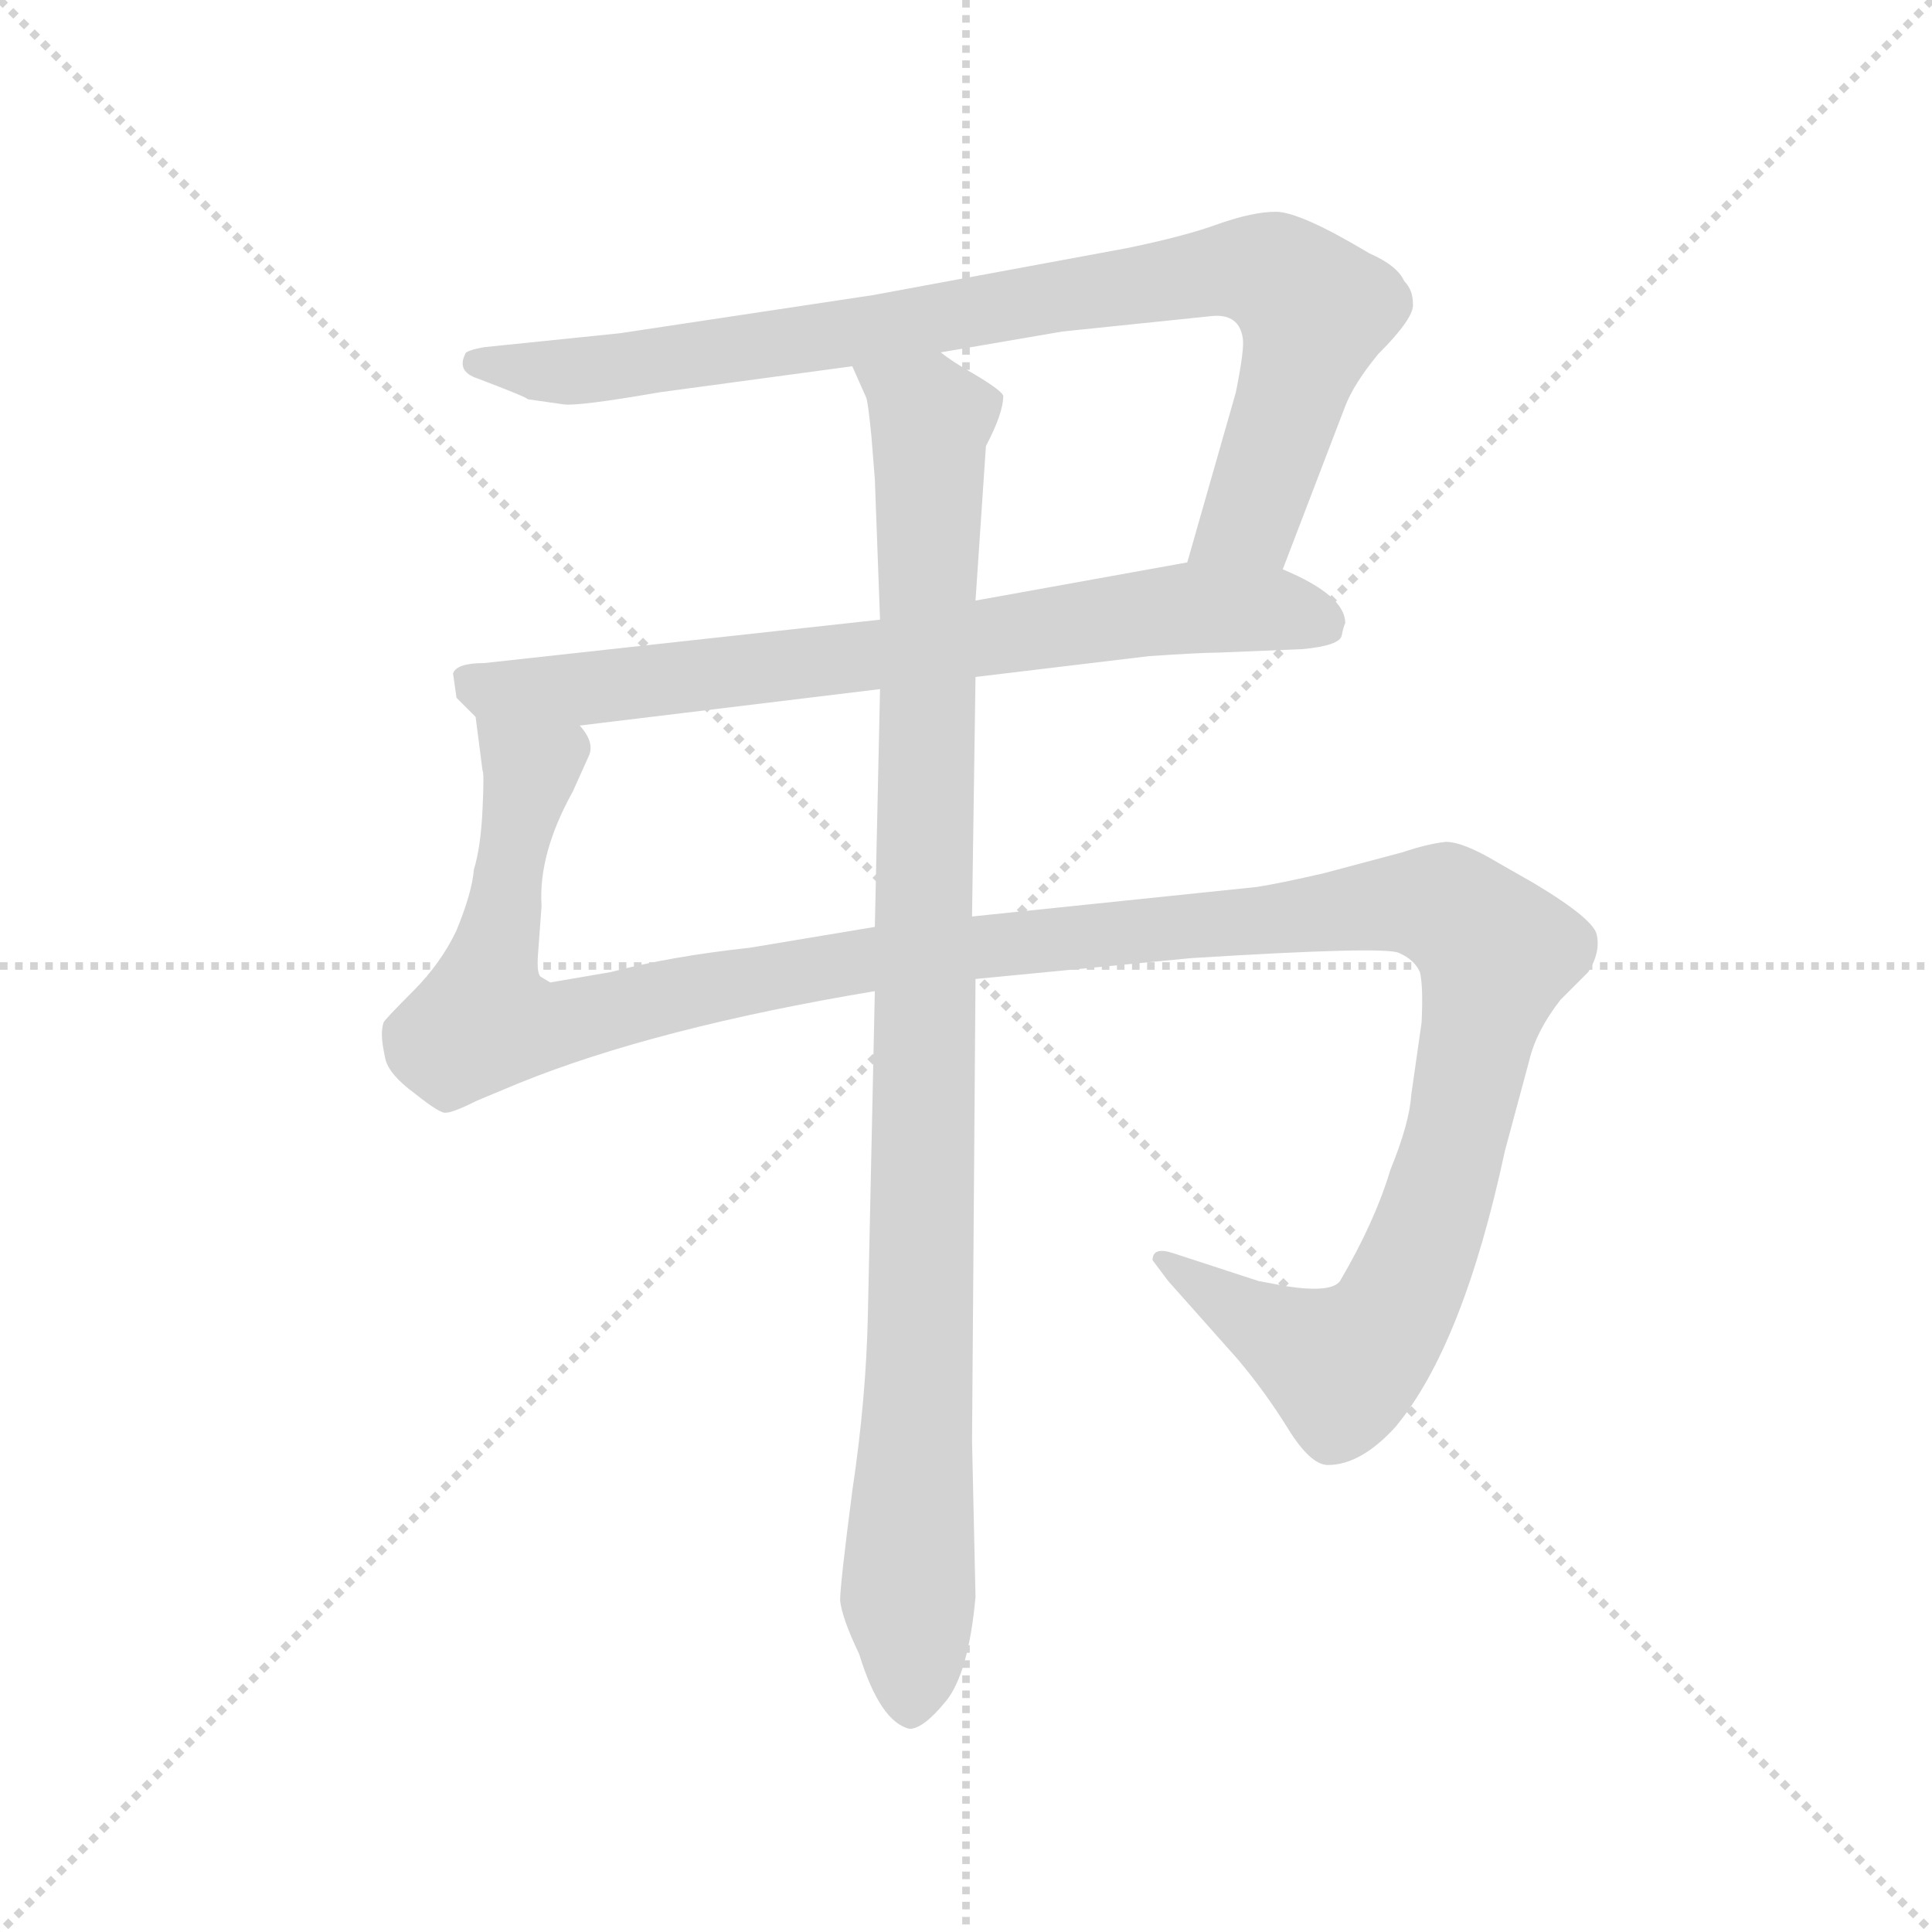 <svg version="1.1" viewBox="0 0 1024 1024" xmlns="http://www.w3.org/2000/svg">
  <g stroke="lightgray" stroke-dasharray="1,1" stroke-width="1" transform="scale(4, 4)">
    <line x1="0" y1="0" x2="256" y2="256"></line>
    <line x1="256" y1="0" x2="0" y2="256"></line>
    <line x1="128" y1="0" x2="128" y2="256"></line>
    <line x1="0" y1="128" x2="256" y2="128"></line>
  </g>
  <g transform="scale(0.92, -0.92) translate(60, -830)">
    <style type="text/css">
      
        @keyframes keyframes0 {
          from {
            stroke: blue;
            stroke-dashoffset: 910;
            stroke-width: 128;
          }
          75% {
            animation-timing-function: step-end;
            stroke: blue;
            stroke-dashoffset: 0;
            stroke-width: 128;
          }
          to {
            stroke: black;
            stroke-width: 1024;
          }
        }
        #make-me-a-hanzi-animation-0 {
          animation: keyframes0 0.991s both;
          animation-delay: 0s;
          animation-timing-function: linear;
        }
      
        @keyframes keyframes1 {
          from {
            stroke: blue;
            stroke-dashoffset: 754;
            stroke-width: 128;
          }
          71% {
            animation-timing-function: step-end;
            stroke: blue;
            stroke-dashoffset: 0;
            stroke-width: 128;
          }
          to {
            stroke: black;
            stroke-width: 1024;
          }
        }
        #make-me-a-hanzi-animation-1 {
          animation: keyframes1 0.864s both;
          animation-delay: 0.991s;
          animation-timing-function: linear;
        }
      
        @keyframes keyframes2 {
          from {
            stroke: blue;
            stroke-dashoffset: 1411;
            stroke-width: 128;
          }
          82% {
            animation-timing-function: step-end;
            stroke: blue;
            stroke-dashoffset: 0;
            stroke-width: 128;
          }
          to {
            stroke: black;
            stroke-width: 1024;
          }
        }
        #make-me-a-hanzi-animation-2 {
          animation: keyframes2 1.398s both;
          animation-delay: 1.854s;
          animation-timing-function: linear;
        }
      
        @keyframes keyframes3 {
          from {
            stroke: blue;
            stroke-dashoffset: 1047;
            stroke-width: 128;
          }
          77% {
            animation-timing-function: step-end;
            stroke: blue;
            stroke-dashoffset: 0;
            stroke-width: 128;
          }
          to {
            stroke: black;
            stroke-width: 1024;
          }
        }
        #make-me-a-hanzi-animation-3 {
          animation: keyframes3 1.102s both;
          animation-delay: 3.252s;
          animation-timing-function: linear;
        }
      
    </style>
    
      <path d="M 679 502 L 715 596 Q 720 609 734 626 Q 755 647 754 655 Q 754 663 749 668 Q 745 677 729 684 Q 689 708 675 708 Q 662 708 642 701 Q 623 694 589 687 L 443 660 L 297 638 L 219 630 Q 208 628 208 626 Q 203 616 215 612 Q 244 601 244 600 L 265 597 Q 274 596 320 604 L 431 619 L 482 627 L 552 639 L 639 648 Q 654 649 656 635 Q 657 629 652 604 L 624 506 C 616 477 668 474 679 502 Z" fill="lightgray"></path>
    
      <path d="M 447 473 L 219 448 Q 203 448 201 442 L 203 428 L 214 417 C 224 406 244 408 274 412 L 447 433 L 502 440 L 602 452 Q 632 454 641 454 L 690 456 Q 712 458 713 464 Q 714 469 715 471 Q 715 487 679 502 L 624 506 L 502 484 L 447 473 Z" fill="lightgray"></path>
    
      <path d="M 214 417 L 218 386 Q 219 385 218 364 Q 217 342 213 329 Q 212 316 203 294 Q 194 275 178 259 Q 162 243 161 241 Q 160 238 160 234 Q 160 229 162 220 Q 164 211 179 200 Q 194 188 197 189 Q 201 189 215 196 L 239 206 Q 318 238 444 259 L 502 266 L 626 278 Q 738 285 746 281 Q 755 277 758 270 Q 760 262 759 241 L 753 199 Q 752 183 741 156 Q 732 126 712 92 Q 707 85 681 89 L 665 92 L 616 108 Q 604 112 604 104 L 613 92 L 653 47 Q 669 28 682 7 Q 695 -14 705 -14 Q 724 -14 744 8 Q 783 55 807 167 L 821 219 Q 825 236 839 254 L 855 270 Q 862 281 860 291 Q 859 300 824 321 L 803 333 Q 783 345 773 345 Q 763 344 748 339 L 703 327 Q 677 321 664 319 L 500 302 L 444 296 L 372 284 Q 326 279 292 270 L 257 264 L 252 267 Q 249 268 250 281 L 252 308 Q 250 338 270 374 L 279 394 Q 283 402 274 412 C 276 442 210 447 214 417 Z" fill="lightgray"></path>
    
      <path d="M 431 619 L 439 601 Q 440 599 442 579 L 444 554 L 447 473 L 447 433 L 444 296 L 444 259 L 440 73 Q 439 24 431 -29 Q 424 -83 424 -92 Q 425 -102 435 -123 Q 447 -162 464 -166 Q 472 -166 485 -150 Q 498 -134 502 -90 L 500 0 L 502 266 L 500 302 L 502 440 L 502 484 L 508 573 Q 518 592 518 602 Q 517 605 502 614 Q 488 622 482 627 C 457 643 420 647 431 619 Z" fill="lightgray"></path>
    
    
      <clipPath id="make-me-a-hanzi-clip-0">
        <path d="M 679 502 L 715 596 Q 720 609 734 626 Q 755 647 754 655 Q 754 663 749 668 Q 745 677 729 684 Q 689 708 675 708 Q 662 708 642 701 Q 623 694 589 687 L 443 660 L 297 638 L 219 630 Q 208 628 208 626 Q 203 616 215 612 Q 244 601 244 600 L 265 597 Q 274 596 320 604 L 431 619 L 482 627 L 552 639 L 639 648 Q 654 649 656 635 Q 657 629 652 604 L 624 506 C 616 477 668 474 679 502 Z"></path>
      </clipPath>
      <path clip-path="url(#make-me-a-hanzi-clip-0)" d="M 216 621 L 252 616 L 307 620 L 645 674 L 673 673 L 697 646 L 660 531 L 631 511" fill="none" id="make-me-a-hanzi-animation-0" stroke-dasharray="782 1564" stroke-linecap="round"></path>
    
      <clipPath id="make-me-a-hanzi-clip-1">
        <path d="M 447 473 L 219 448 Q 203 448 201 442 L 203 428 L 214 417 C 224 406 244 408 274 412 L 447 433 L 502 440 L 602 452 Q 632 454 641 454 L 690 456 Q 712 458 713 464 Q 714 469 715 471 Q 715 487 679 502 L 624 506 L 502 484 L 447 473 Z"></path>
      </clipPath>
      <path clip-path="url(#make-me-a-hanzi-clip-1)" d="M 210 436 L 223 431 L 327 438 L 621 480 L 680 479 L 702 471" fill="none" id="make-me-a-hanzi-animation-1" stroke-dasharray="626 1252" stroke-linecap="round"></path>
    
      <clipPath id="make-me-a-hanzi-clip-2">
        <path d="M 214 417 L 218 386 Q 219 385 218 364 Q 217 342 213 329 Q 212 316 203 294 Q 194 275 178 259 Q 162 243 161 241 Q 160 238 160 234 Q 160 229 162 220 Q 164 211 179 200 Q 194 188 197 189 Q 201 189 215 196 L 239 206 Q 318 238 444 259 L 502 266 L 626 278 Q 738 285 746 281 Q 755 277 758 270 Q 760 262 759 241 L 753 199 Q 752 183 741 156 Q 732 126 712 92 Q 707 85 681 89 L 665 92 L 616 108 Q 604 112 604 104 L 613 92 L 653 47 Q 669 28 682 7 Q 695 -14 705 -14 Q 724 -14 744 8 Q 783 55 807 167 L 821 219 Q 825 236 839 254 L 855 270 Q 862 281 860 291 Q 859 300 824 321 L 803 333 Q 783 345 773 345 Q 763 344 748 339 L 703 327 Q 677 321 664 319 L 500 302 L 444 296 L 372 284 Q 326 279 292 270 L 257 264 L 252 267 Q 249 268 250 281 L 252 308 Q 250 338 270 374 L 279 394 Q 283 402 274 412 C 276 442 210 447 214 417 Z"></path>
      </clipPath>
      <path clip-path="url(#make-me-a-hanzi-clip-2)" d="M 221 410 L 245 385 L 219 256 L 219 242 L 233 239 L 261 240 L 440 278 L 732 309 L 772 308 L 789 296 L 802 281 L 781 181 L 759 111 L 734 61 L 713 43 L 612 101" fill="none" id="make-me-a-hanzi-animation-2" stroke-dasharray="1283 2566" stroke-linecap="round"></path>
    
      <clipPath id="make-me-a-hanzi-clip-3">
        <path d="M 431 619 L 439 601 Q 440 599 442 579 L 444 554 L 447 473 L 447 433 L 444 296 L 444 259 L 440 73 Q 439 24 431 -29 Q 424 -83 424 -92 Q 425 -102 435 -123 Q 447 -162 464 -166 Q 472 -166 485 -150 Q 498 -134 502 -90 L 500 0 L 502 266 L 500 302 L 502 440 L 502 484 L 508 573 Q 518 592 518 602 Q 517 605 502 614 Q 488 622 482 627 C 457 643 420 647 431 619 Z"></path>
      </clipPath>
      <path clip-path="url(#make-me-a-hanzi-clip-3)" d="M 438 617 L 476 589 L 465 -155" fill="none" id="make-me-a-hanzi-animation-3" stroke-dasharray="919 1838" stroke-linecap="round"></path>
    
  </g>
</svg>